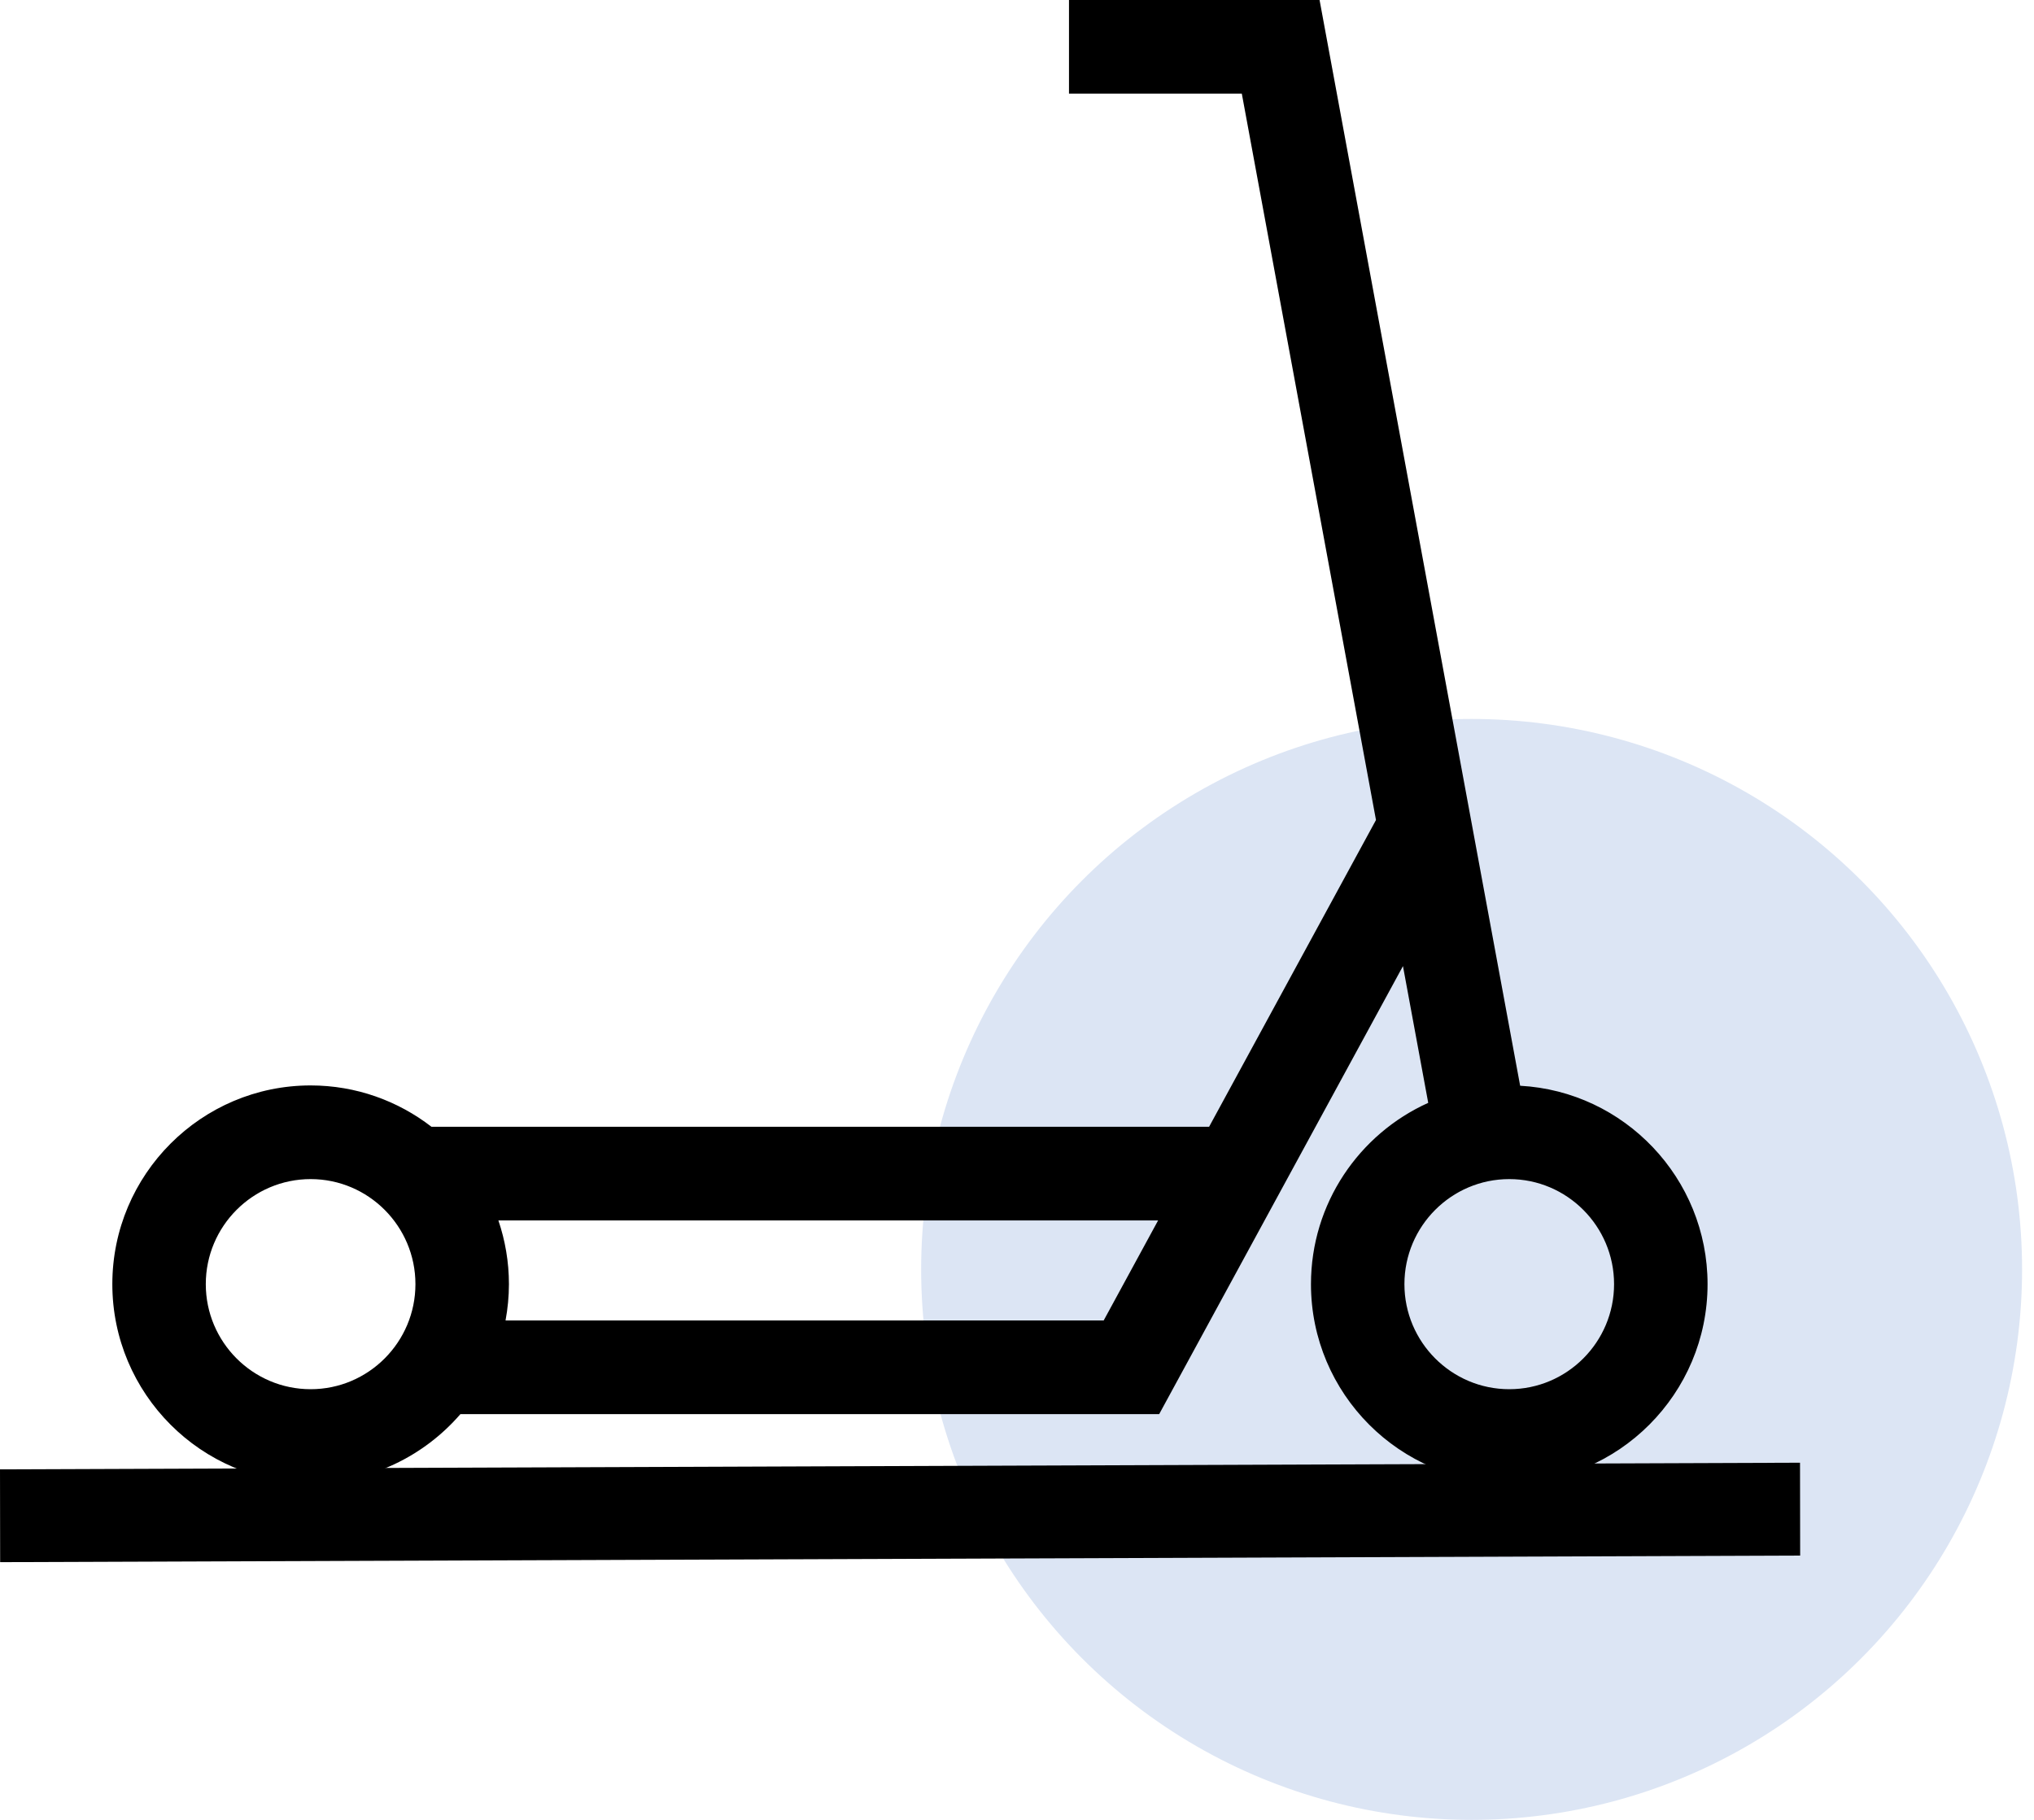 <svg width="57" height="51" viewBox="0 0 57 51" fill="none" xmlns="http://www.w3.org/2000/svg">
<circle cx="41.24" cy="35.574" r="15.426" fill="#DCE5F4"/>
<path d="M42.6 30.427L36.979 0H29.957V2.625H34.8L38.56 22.98L33.883 31.577H12.092C11.154 30.852 9.979 30.418 8.705 30.418C5.641 30.418 3.148 32.916 3.148 35.987C3.148 39.057 5.641 41.556 8.705 41.556C10.38 41.556 11.882 40.808 12.902 39.63H32.484L39.316 27.074L40.024 30.906C38.089 31.778 36.738 33.727 36.738 35.987C36.738 39.057 39.231 41.556 42.295 41.556C45.359 41.556 47.852 39.057 47.852 35.987C47.852 33.019 45.522 30.586 42.6 30.427ZM8.705 38.931C7.085 38.931 5.767 37.61 5.767 35.987C5.767 34.364 7.085 33.043 8.705 33.043C10.325 33.043 11.642 34.364 11.642 35.987C11.642 37.61 10.325 38.931 8.705 38.931ZM14.167 37.005C14.228 36.675 14.262 36.335 14.262 35.987C14.262 35.363 14.157 34.763 13.967 34.202H32.454L30.929 37.005H14.167ZM42.295 38.931C40.675 38.931 39.357 37.61 39.357 35.987C39.357 34.364 40.675 33.043 42.295 33.043C43.914 33.043 45.232 34.364 45.232 35.987C45.232 37.61 43.914 38.931 42.295 38.931Z" fill="black"/>
<path d="M0.004 43.778L50.447 43.593L50.443 40.991L7.53005e-05 41.177L0.004 43.778Z" fill="black"/>
</svg>
